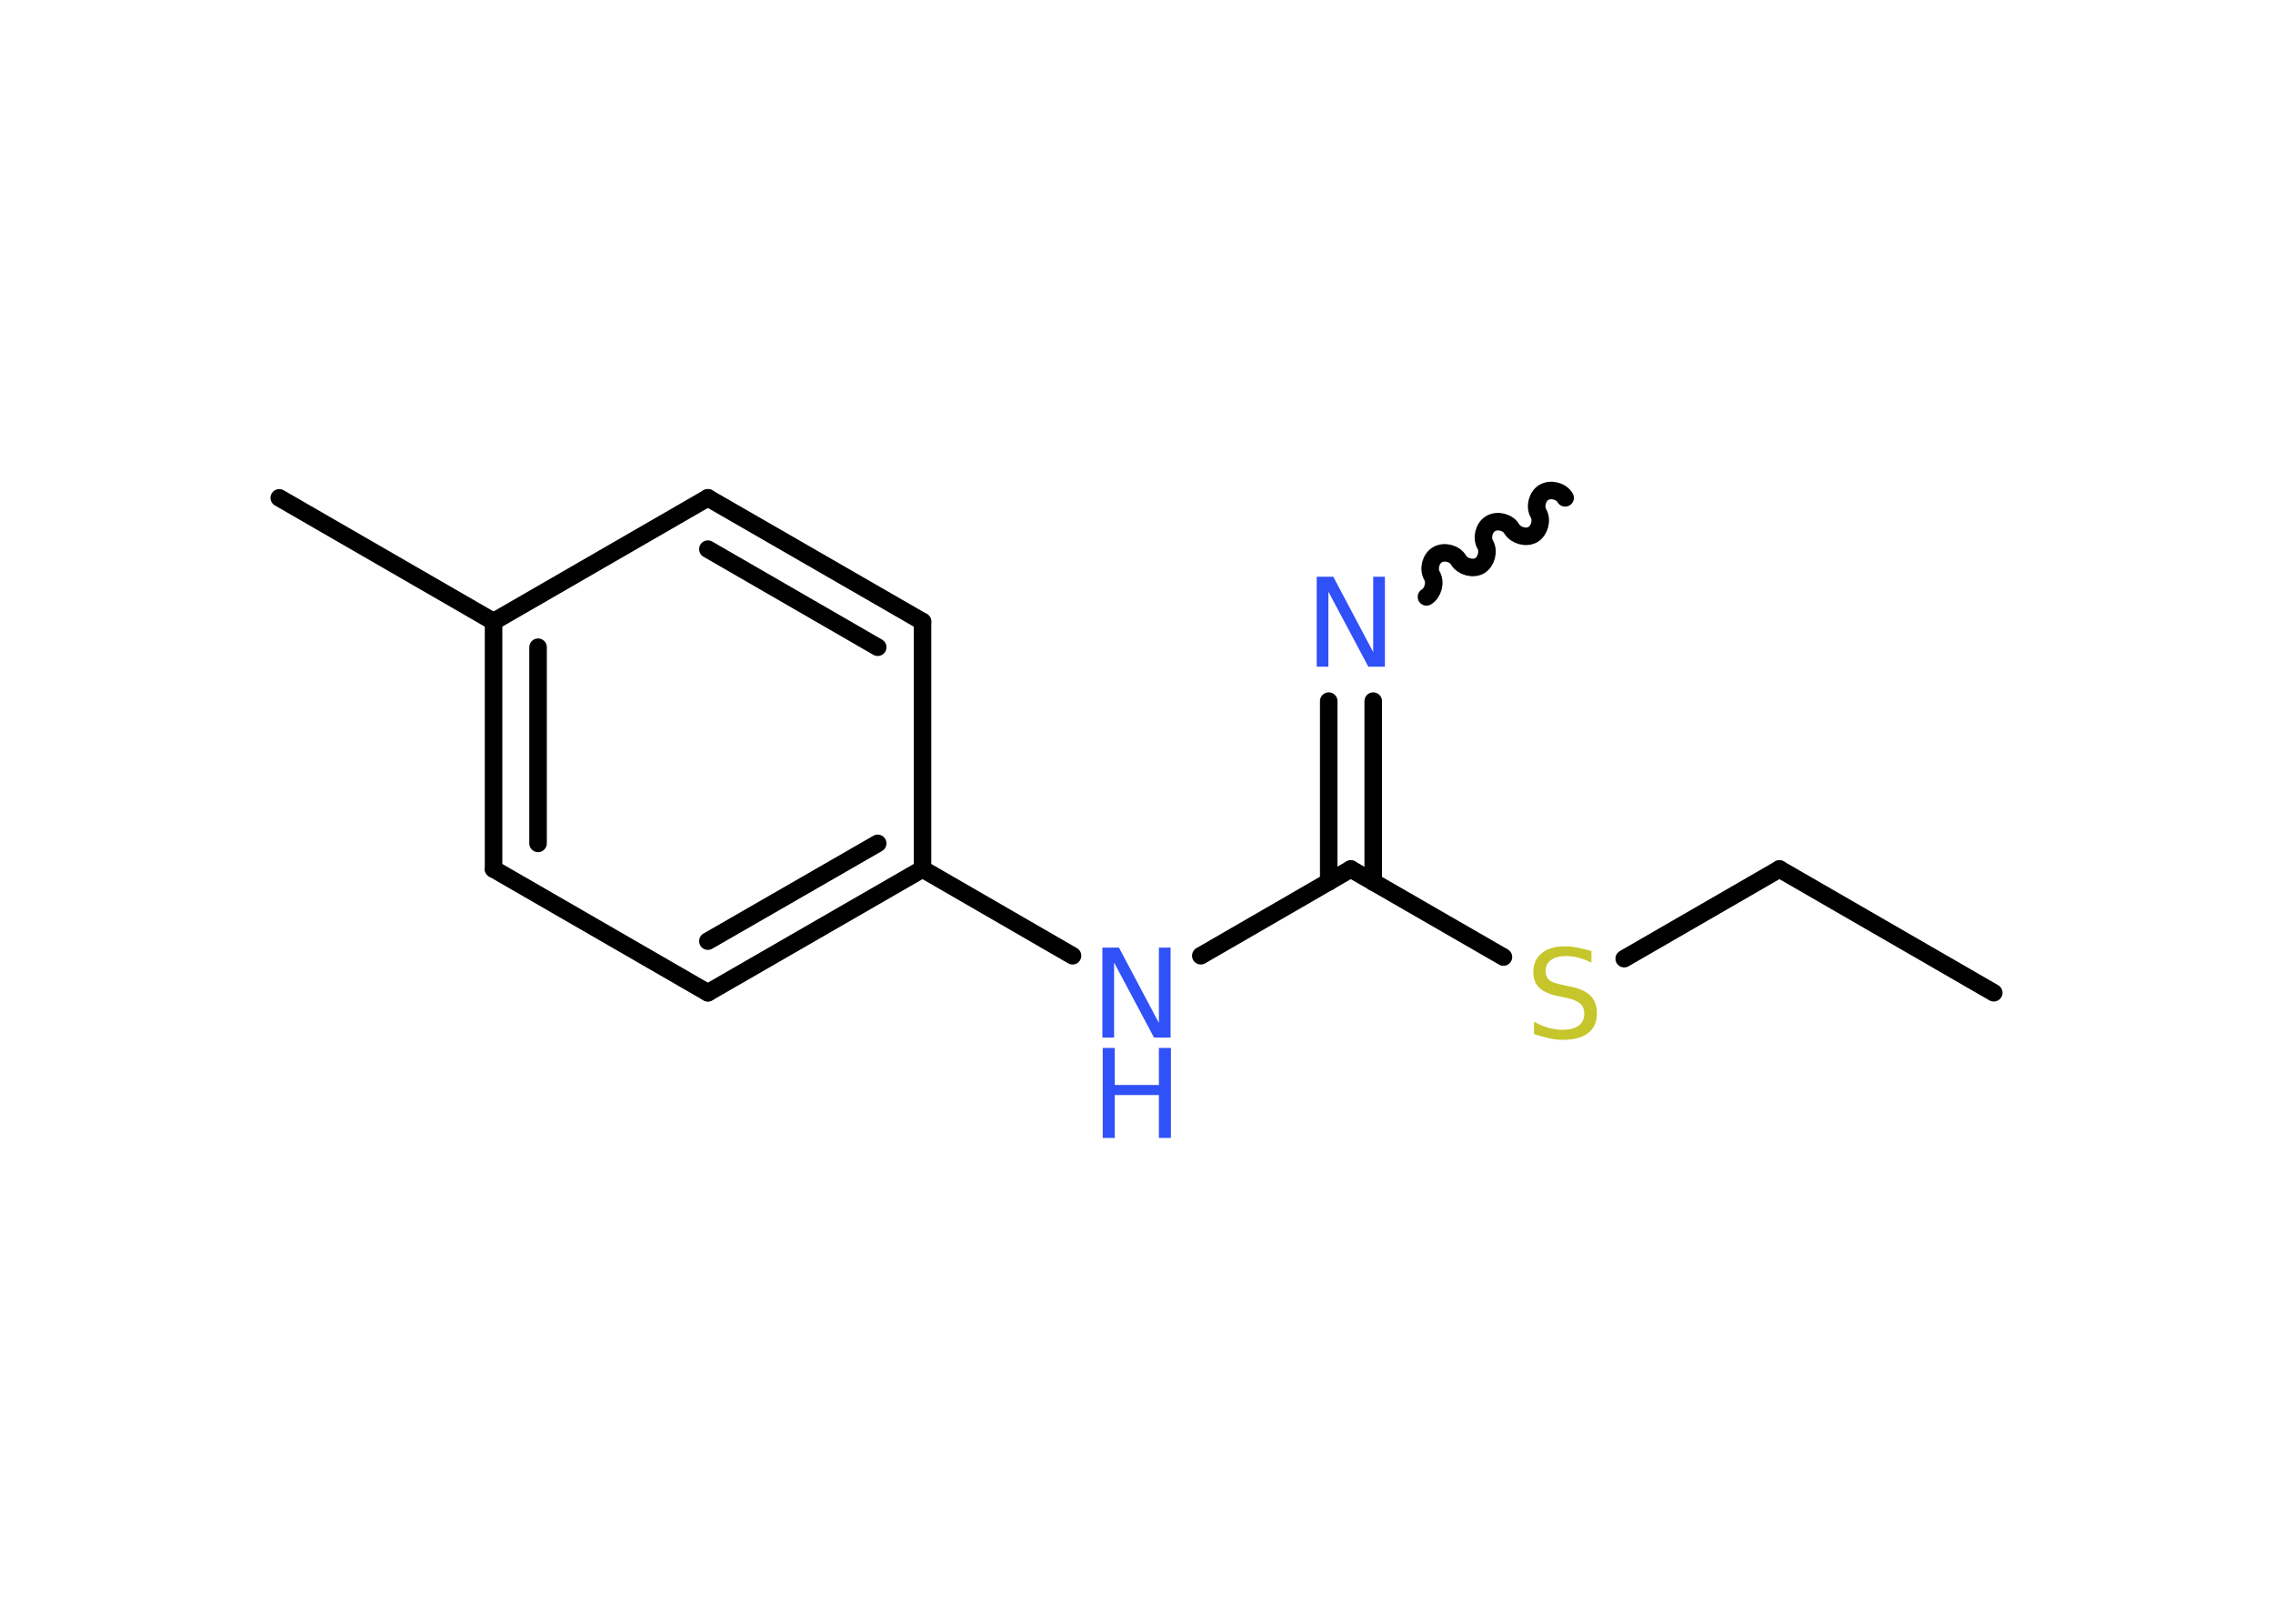 <?xml version='1.0' encoding='UTF-8'?>
<!DOCTYPE svg PUBLIC "-//W3C//DTD SVG 1.1//EN" "http://www.w3.org/Graphics/SVG/1.1/DTD/svg11.dtd">
<svg version='1.2' xmlns='http://www.w3.org/2000/svg' xmlns:xlink='http://www.w3.org/1999/xlink' width='70.0mm' height='50.0mm' viewBox='0 0 70.0 50.0'>
  <desc>Generated by the Chemistry Development Kit (http://github.com/cdk)</desc>
  <g stroke-linecap='round' stroke-linejoin='round' stroke='#000000' stroke-width='.54' fill='#3050F8'>
    <rect x='.0' y='.0' width='70.0' height='50.0' fill='#FFFFFF' stroke='none'/>
    <g id='mol1' class='mol'>
      <line id='mol1bnd1' class='bond' x1='61.4' y1='30.57' x2='54.8' y2='26.76'/>
      <line id='mol1bnd2' class='bond' x1='54.8' y1='26.76' x2='50.02' y2='29.52'/>
      <line id='mol1bnd3' class='bond' x1='46.3' y1='29.47' x2='41.6' y2='26.76'/>
      <g id='mol1bnd4' class='bond'>
        <line x1='40.92' y1='27.16' x2='40.92' y2='21.59'/>
        <line x1='42.29' y1='27.16' x2='42.29' y2='21.59'/>
      </g>
      <path id='mol1bnd5' class='bond' d='M48.2 15.33c-.12 -.21 -.44 -.29 -.65 -.17c-.21 .12 -.29 .44 -.17 .65c.12 .21 .03 .53 -.17 .65c-.21 .12 -.53 .03 -.65 -.17c-.12 -.21 -.44 -.29 -.65 -.17c-.21 .12 -.29 .44 -.17 .65c.12 .21 .03 .53 -.17 .65c-.21 .12 -.53 .03 -.65 -.17c-.12 -.21 -.44 -.29 -.65 -.17c-.21 .12 -.29 .44 -.17 .65c.12 .21 .03 .53 -.17 .65' fill='none' stroke='#000000' stroke-width='.54'/>
      <line id='mol1bnd6' class='bond' x1='41.6' y1='26.76' x2='36.98' y2='29.43'/>
      <line id='mol1bnd7' class='bond' x1='33.03' y1='29.43' x2='28.41' y2='26.76'/>
      <g id='mol1bnd8' class='bond'>
        <line x1='21.8' y1='30.57' x2='28.41' y2='26.76'/>
        <line x1='21.8' y1='28.98' x2='27.03' y2='25.97'/>
      </g>
      <line id='mol1bnd9' class='bond' x1='21.8' y1='30.57' x2='15.2' y2='26.76'/>
      <g id='mol1bnd10' class='bond'>
        <line x1='15.2' y1='19.14' x2='15.2' y2='26.76'/>
        <line x1='16.57' y1='19.93' x2='16.57' y2='25.97'/>
      </g>
      <line id='mol1bnd11' class='bond' x1='15.2' y1='19.14' x2='8.6' y2='15.33'/>
      <line id='mol1bnd12' class='bond' x1='15.2' y1='19.14' x2='21.8' y2='15.33'/>
      <g id='mol1bnd13' class='bond'>
        <line x1='28.41' y1='19.14' x2='21.8' y2='15.33'/>
        <line x1='27.03' y1='19.93' x2='21.8' y2='16.91'/>
      </g>
      <line id='mol1bnd14' class='bond' x1='28.41' y1='26.76' x2='28.41' y2='19.14'/>
      <path id='mol1atm3' class='atom' d='M49.01 29.28v.36q-.21 -.1 -.4 -.15q-.19 -.05 -.37 -.05q-.31 .0 -.47 .12q-.17 .12 -.17 .34q.0 .18 .11 .28q.11 .09 .42 .15l.23 .05q.42 .08 .62 .28q.2 .2 .2 .54q.0 .4 -.27 .61q-.27 .21 -.79 .21q-.2 .0 -.42 -.05q-.22 -.05 -.46 -.13v-.38q.23 .13 .45 .19q.22 .06 .43 .06q.32 .0 .5 -.13q.17 -.13 .17 -.36q.0 -.21 -.13 -.32q-.13 -.11 -.41 -.17l-.23 -.05q-.42 -.08 -.61 -.26q-.19 -.18 -.19 -.49q.0 -.37 .26 -.58q.26 -.21 .71 -.21q.19 .0 .39 .04q.2 .04 .41 .1z' stroke='none' fill='#C6C62C'/>
      <path id='mol1atm5' class='atom' d='M40.56 17.76h.5l1.23 2.32v-2.32h.36v2.77h-.51l-1.23 -2.31v2.31h-.36v-2.77z' stroke='none'/>
      <g id='mol1atm7' class='atom'>
        <path d='M33.96 29.18h.5l1.23 2.32v-2.32h.36v2.77h-.51l-1.23 -2.31v2.31h-.36v-2.77z' stroke='none'/>
        <path d='M33.96 32.27h.37v1.14h1.36v-1.14h.37v2.77h-.37v-1.32h-1.36v1.32h-.37v-2.77z' stroke='none'/>
      </g>
    </g>
  </g>
</svg>
